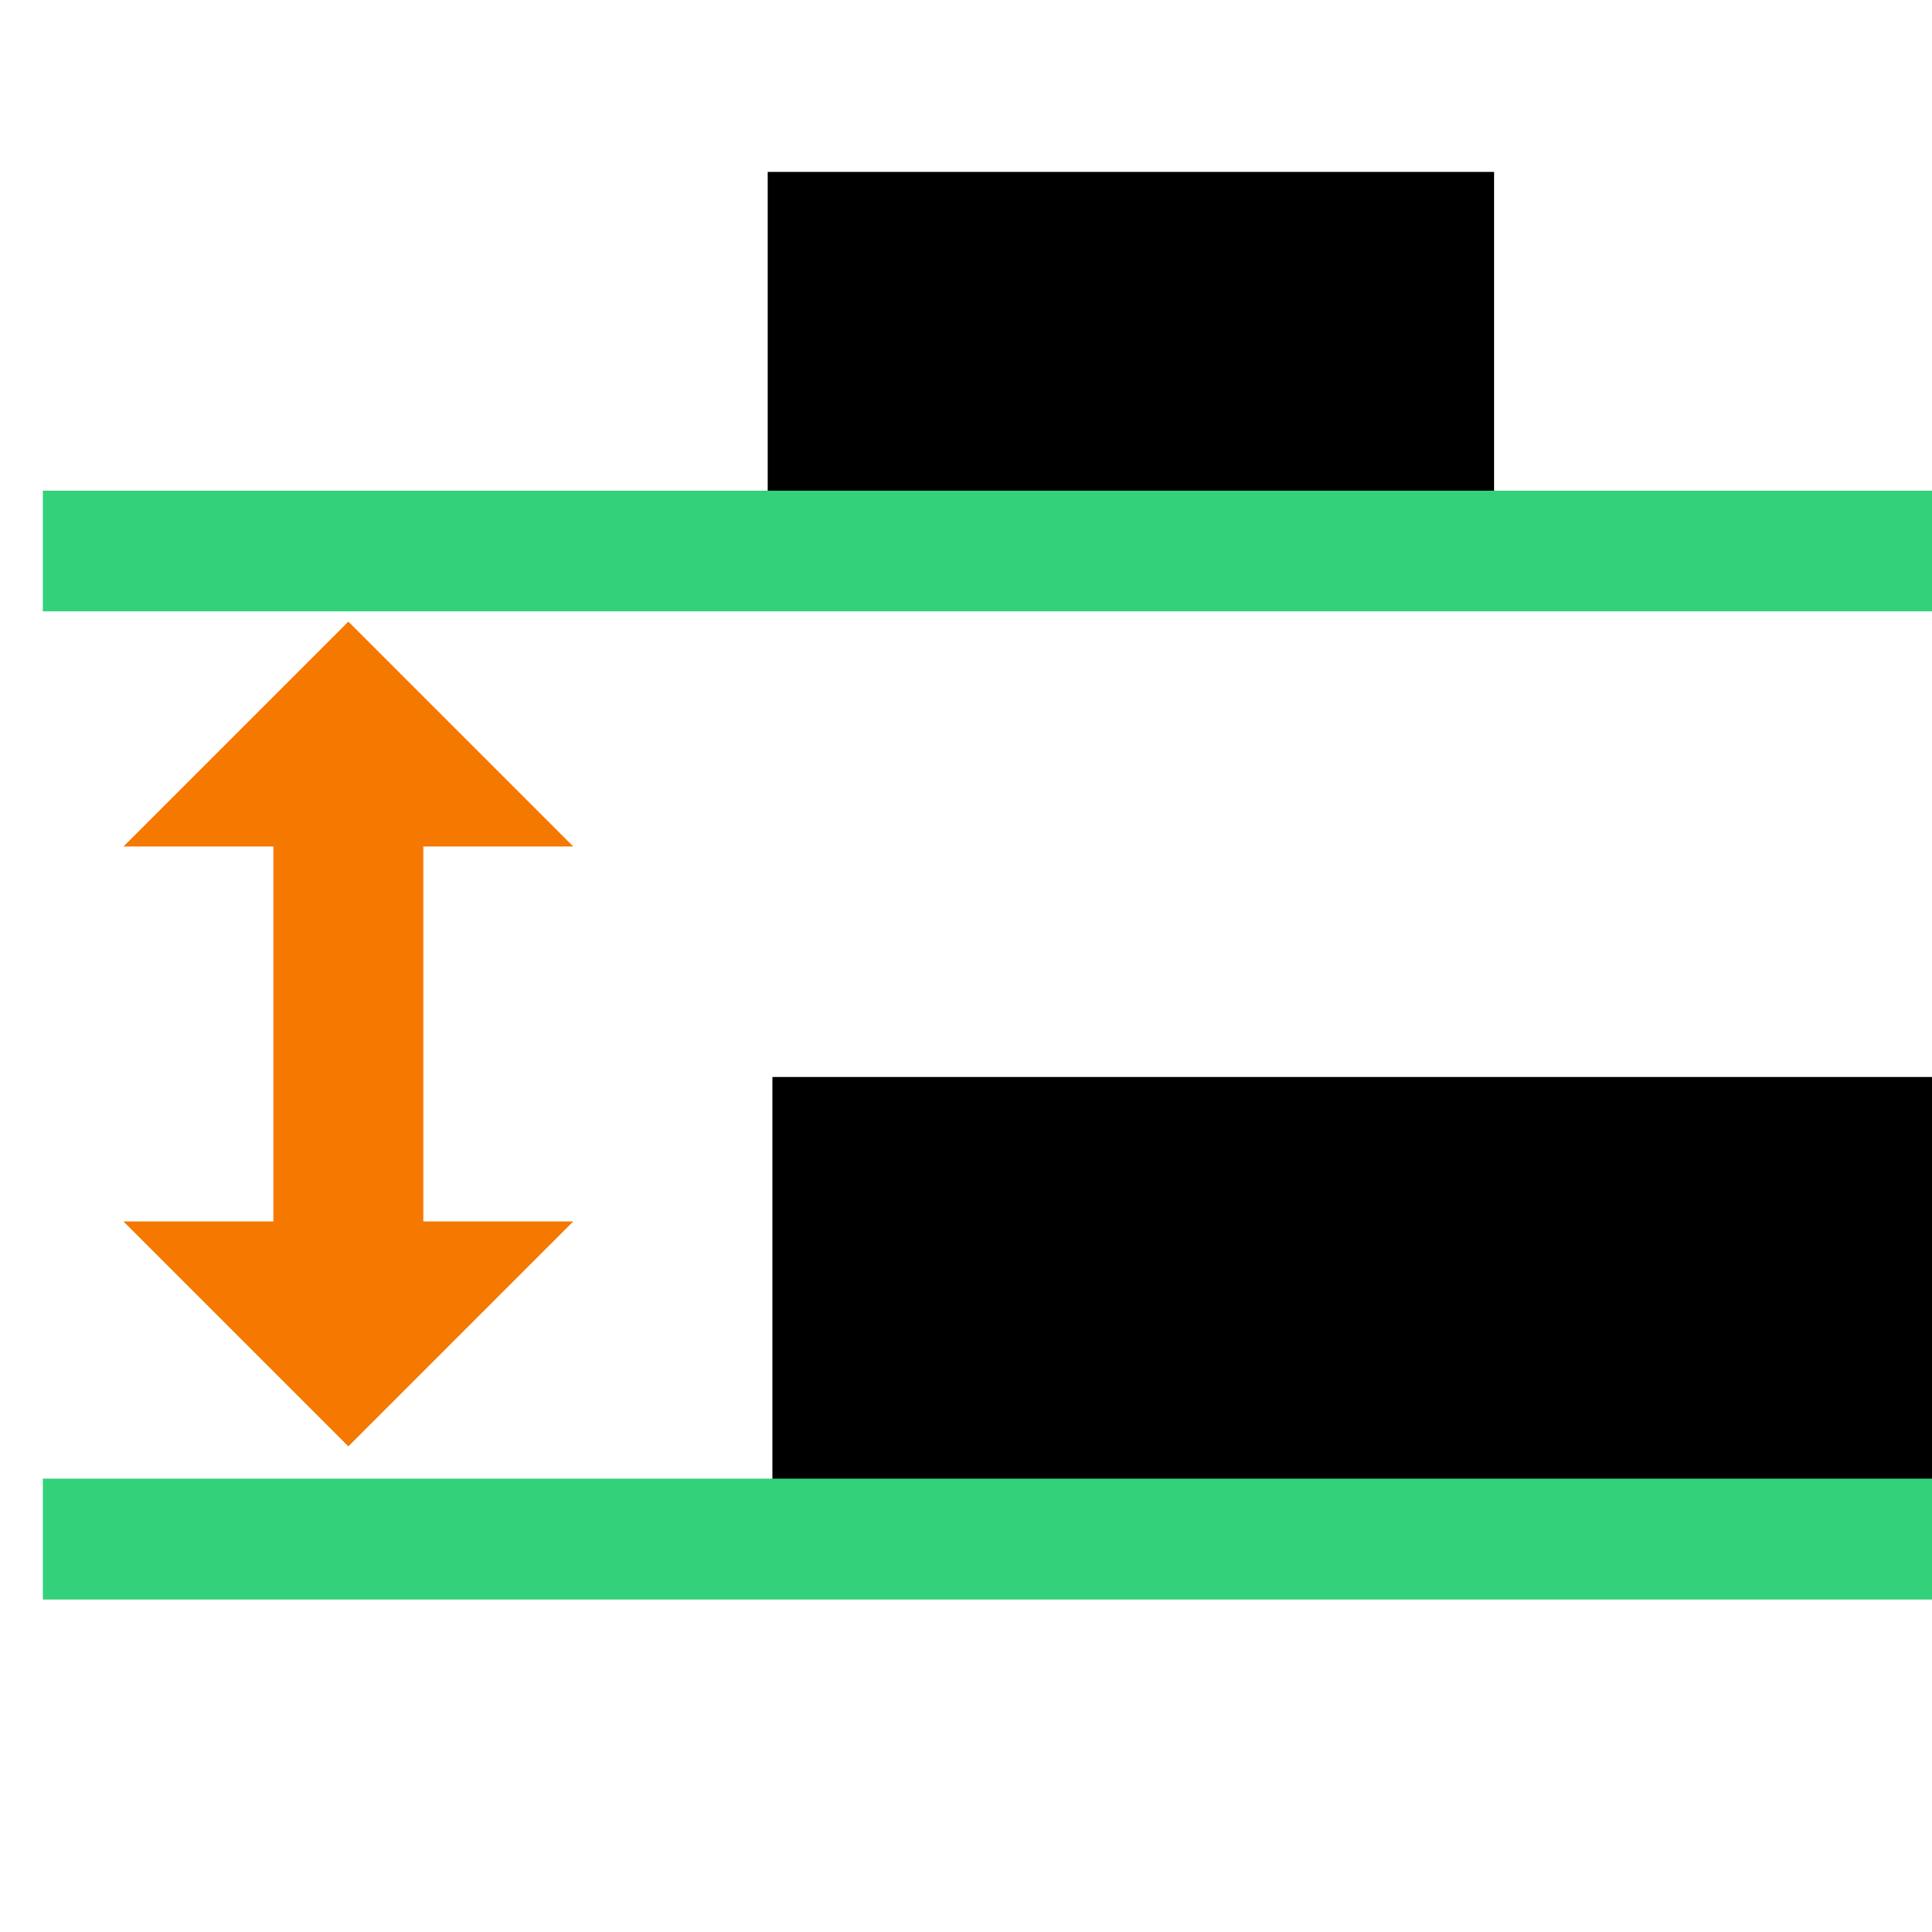 <?xml version="1.0" encoding="UTF-8" standalone="no"?>
<svg
   xmlns:dc="http://purl.org/dc/elements/1.1/"
   xmlns:cc="http://creativecommons.org/ns#"
   xmlns:rdf="http://www.w3.org/1999/02/22-rdf-syntax-ns#"
   xmlns:svg="http://www.w3.org/2000/svg"
   xmlns="http://www.w3.org/2000/svg"
   xmlns:xlink="http://www.w3.org/1999/xlink"
   xmlns:sodipodi="http://sodipodi.sourceforge.net/DTD/sodipodi-0.dtd"
   xmlns:inkscape="http://www.inkscape.org/namespaces/inkscape"
   version="1.1"
   id="svg1"
   width="16"
   height="16"
   viewBox="0 0 16 16"
   sodipodi:docname="distribute-vertical-bottom-symbolic.svg"
   inkscape:version="1.0alpha2 (e9bc48ab64, 2019-07-09)">
<style id="style0001">
.success{fill:#33d17a}
.warning{fill:#f57900}
.danger{fill:#cc0000}
</style>

  
  <defs
     id="defs3352" />
  <sodipodi:namedview
     objecttolerance="10"
     gridtolerance="10"
     guidetolerance="10"
     id="namedview"
     showgrid="true"
     inkscape:zoom="31.5625"
     inkscape:cx="8"
     inkscape:cy="8"
     inkscape:window-width="1360"
     inkscape:window-height="704"
     inkscape:window-x="0"
     inkscape:window-y="27"
     inkscape:window-maximized="1"
     inkscape:current-layer="svg1"
     inkscape:document-rotation="0"
     inkscape:snap-global="false">
    <inkscape:grid
       type="xygrid"
       id="grid" />
  </sodipodi:namedview>
  <g
     transform="matrix(0.667,0,0,0.667,-695.993,-497.575)"
     inkscape:label="00283"
     id="distribute-vertical-bottom">
    <use
       height="1250"
       width="1250"
       transform="matrix(0,-1,0.75,0,512.716,1801.362)"
       id="use18831"
       y="0"
       x="0"
       xlink:href="#path5265" />
    <path
       inkscape:connector-curvature="0"
       id="rect18835"
       d="m 1053.058,764.363 h 14.942 v -5.001 h -14.942 z"
       style="opacity:1" />
    <path
       inkscape:connector-curvature="0"
       id="rect18837"
       d="m 1053,752.124 v -4 h 9.018 v 4 z"
       style="opacity:1" />
    <path
       inkscape:connector-curvature="0"
       id="rect18839"
       d="m -770.362,1044 h 24 v 24 h -24 z"
       style="opacity:0;fill:none"
       transform="rotate(-90)" />
    <path
       inkscape:connector-curvature="0"
       id="path18841"
       d="m 1050.586,761.155 -2.793,2.793 L 1045,761.155 h 1.862 v -4.655 H 1045 l 2.793,-2.793 2.793,2.793 h -1.862 v 4.655 z"
       style="opacity:1;stroke-width:0.931"
       class="warning" />
    <path
       id="path18833"
       d="m 1044,765.849 h 0.923 22.154 0.923 v -1.5 h -0.923 -22.154 -0.923 z"
       style="opacity:1;stroke-width:1.225"
       inkscape:connector-curvature="0"
       class="success" />
    <path
       class="success"
       inkscape:connector-curvature="0"
       style="opacity:1;stroke-width:1.225"
       d="m 1044,753.581 h 0.923 22.154 0.923 v -1.5 h -0.923 -22.154 -0.923 z"
       id="path981" />
  </g>
</svg>
